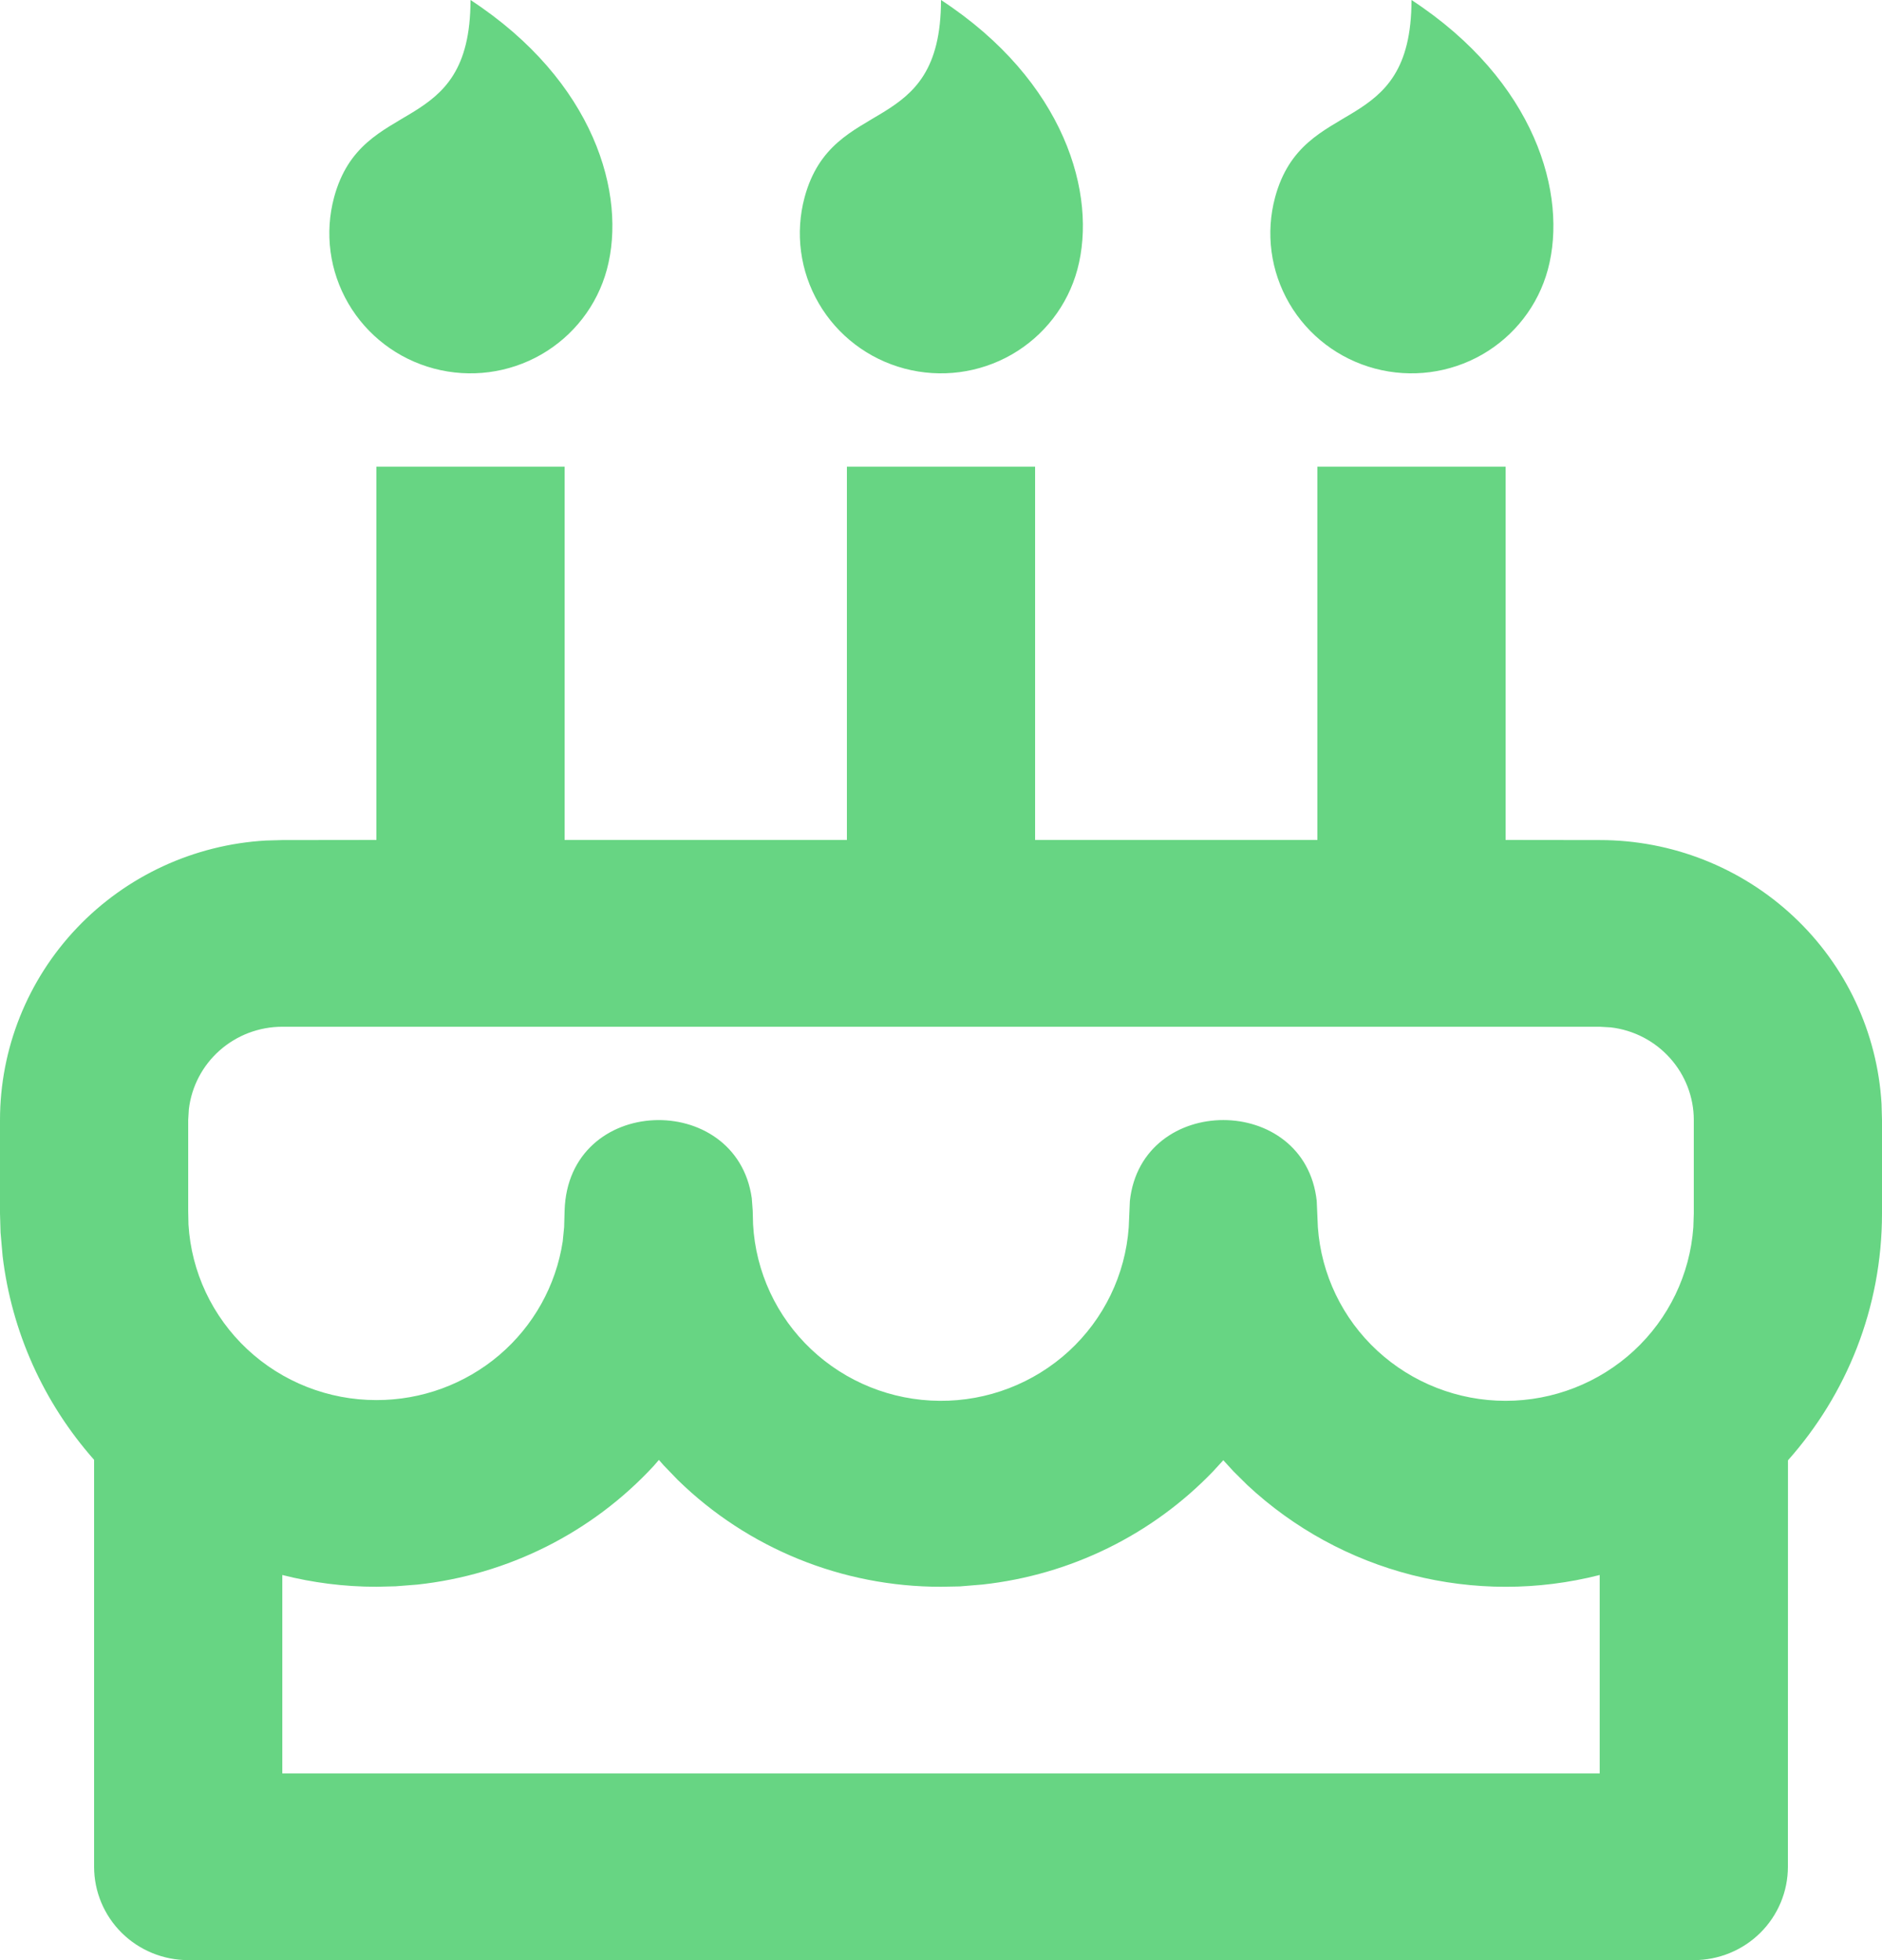 <?xml version="1.0" encoding="UTF-8" standalone="no"?><svg width='48' height='50' viewBox='0 0 48 50' fill='none' xmlns='http://www.w3.org/2000/svg'>
<path d='M14.4 11.905V21.426H21.6V11.905H26.4V21.426H33.6V11.905H38.4V21.426L40.8 21.429C42.636 21.428 44.404 22.125 45.74 23.375C47.076 24.624 47.88 26.334 47.988 28.152L48 28.571V30.952C48 33.367 47.095 35.571 45.602 37.25L45.6 47.619C45.6 48.251 45.347 48.856 44.897 49.303C44.447 49.749 43.837 50 43.2 50H4.8C4.163 50 3.553 49.749 3.103 49.303C2.653 48.856 2.4 48.251 2.4 47.619V37.238C1.11 35.78 0.297 33.969 0.067 32.043L0.014 31.441L1.11851e-08 30.952V28.571C-0 26.75 0.702 24.996 1.961 23.671C3.221 22.345 4.944 21.547 6.778 21.441L7.2 21.429L9.6 21.426V11.905H14.4ZM16.805 37.24L16.675 37.391C15.102 39.094 12.957 40.172 10.642 40.421L10.09 40.464L9.6 40.476C8.772 40.476 7.968 40.371 7.2 40.176V45.238H40.8V40.176C39.229 40.577 37.581 40.577 36.01 40.176C34.439 39.775 32.996 38.986 31.814 37.883L31.454 37.526L31.2 37.248L30.943 37.529C29.387 39.15 27.304 40.173 25.061 40.419L24.48 40.467L24 40.476C21.488 40.48 19.076 39.501 17.287 37.752L16.927 37.379L16.805 37.24V37.24ZM40.8 26.191H7.2C6.612 26.191 6.045 26.405 5.606 26.792C5.166 27.18 4.886 27.714 4.817 28.293L4.8 28.571V30.883L4.807 31.233C4.879 32.446 5.416 33.585 6.307 34.418C7.198 35.251 8.376 35.715 9.6 35.714C10.749 35.716 11.861 35.309 12.734 34.566C13.606 33.823 14.18 32.794 14.352 31.667L14.388 31.302L14.4 30.883C14.486 27.912 18.785 27.805 19.174 30.564L19.198 30.883L19.207 31.233C19.274 32.443 19.803 33.581 20.687 34.417C21.57 35.253 22.742 35.724 23.963 35.733C25.183 35.743 26.362 35.29 27.259 34.468C28.155 33.646 28.702 32.515 28.788 31.307L28.817 30.636C29.114 27.883 33.286 27.883 33.583 30.636L33.612 31.307C33.698 32.509 34.239 33.634 35.128 34.455C36.017 35.276 37.186 35.733 38.4 35.733C39.614 35.733 40.783 35.276 41.672 34.455C42.56 33.634 43.102 32.509 43.188 31.307L43.2 30.952V28.571C43.2 27.988 42.984 27.425 42.593 26.99C42.203 26.554 41.665 26.275 41.081 26.207L40.8 26.191ZM12 0C15.168 2.074 15.991 4.971 15.478 6.876C15.231 7.791 14.627 8.571 13.801 9.045C12.974 9.519 11.991 9.647 11.069 9.402C10.146 9.157 9.36 8.559 8.883 7.739C8.405 6.918 8.275 5.944 8.522 5.029C9.24 2.386 12 3.571 12 0ZM24 0C27.168 2.074 27.991 4.971 27.478 6.876C27.231 7.791 26.627 8.571 25.801 9.045C24.974 9.519 23.991 9.647 23.069 9.402C22.146 9.157 21.36 8.559 20.883 7.739C20.405 6.918 20.275 5.944 20.522 5.029C21.24 2.386 24 3.571 24 0ZM36 0C39.168 2.074 39.991 4.971 39.478 6.876C39.231 7.791 38.627 8.571 37.801 9.045C36.974 9.519 35.991 9.647 35.069 9.402C34.147 9.157 33.36 8.559 32.883 7.739C32.405 6.918 32.275 5.944 32.522 5.029C33.24 2.386 36 3.571 36 0Z' fill='#34C759' fill-opacity='0.75'/>
</svg>
